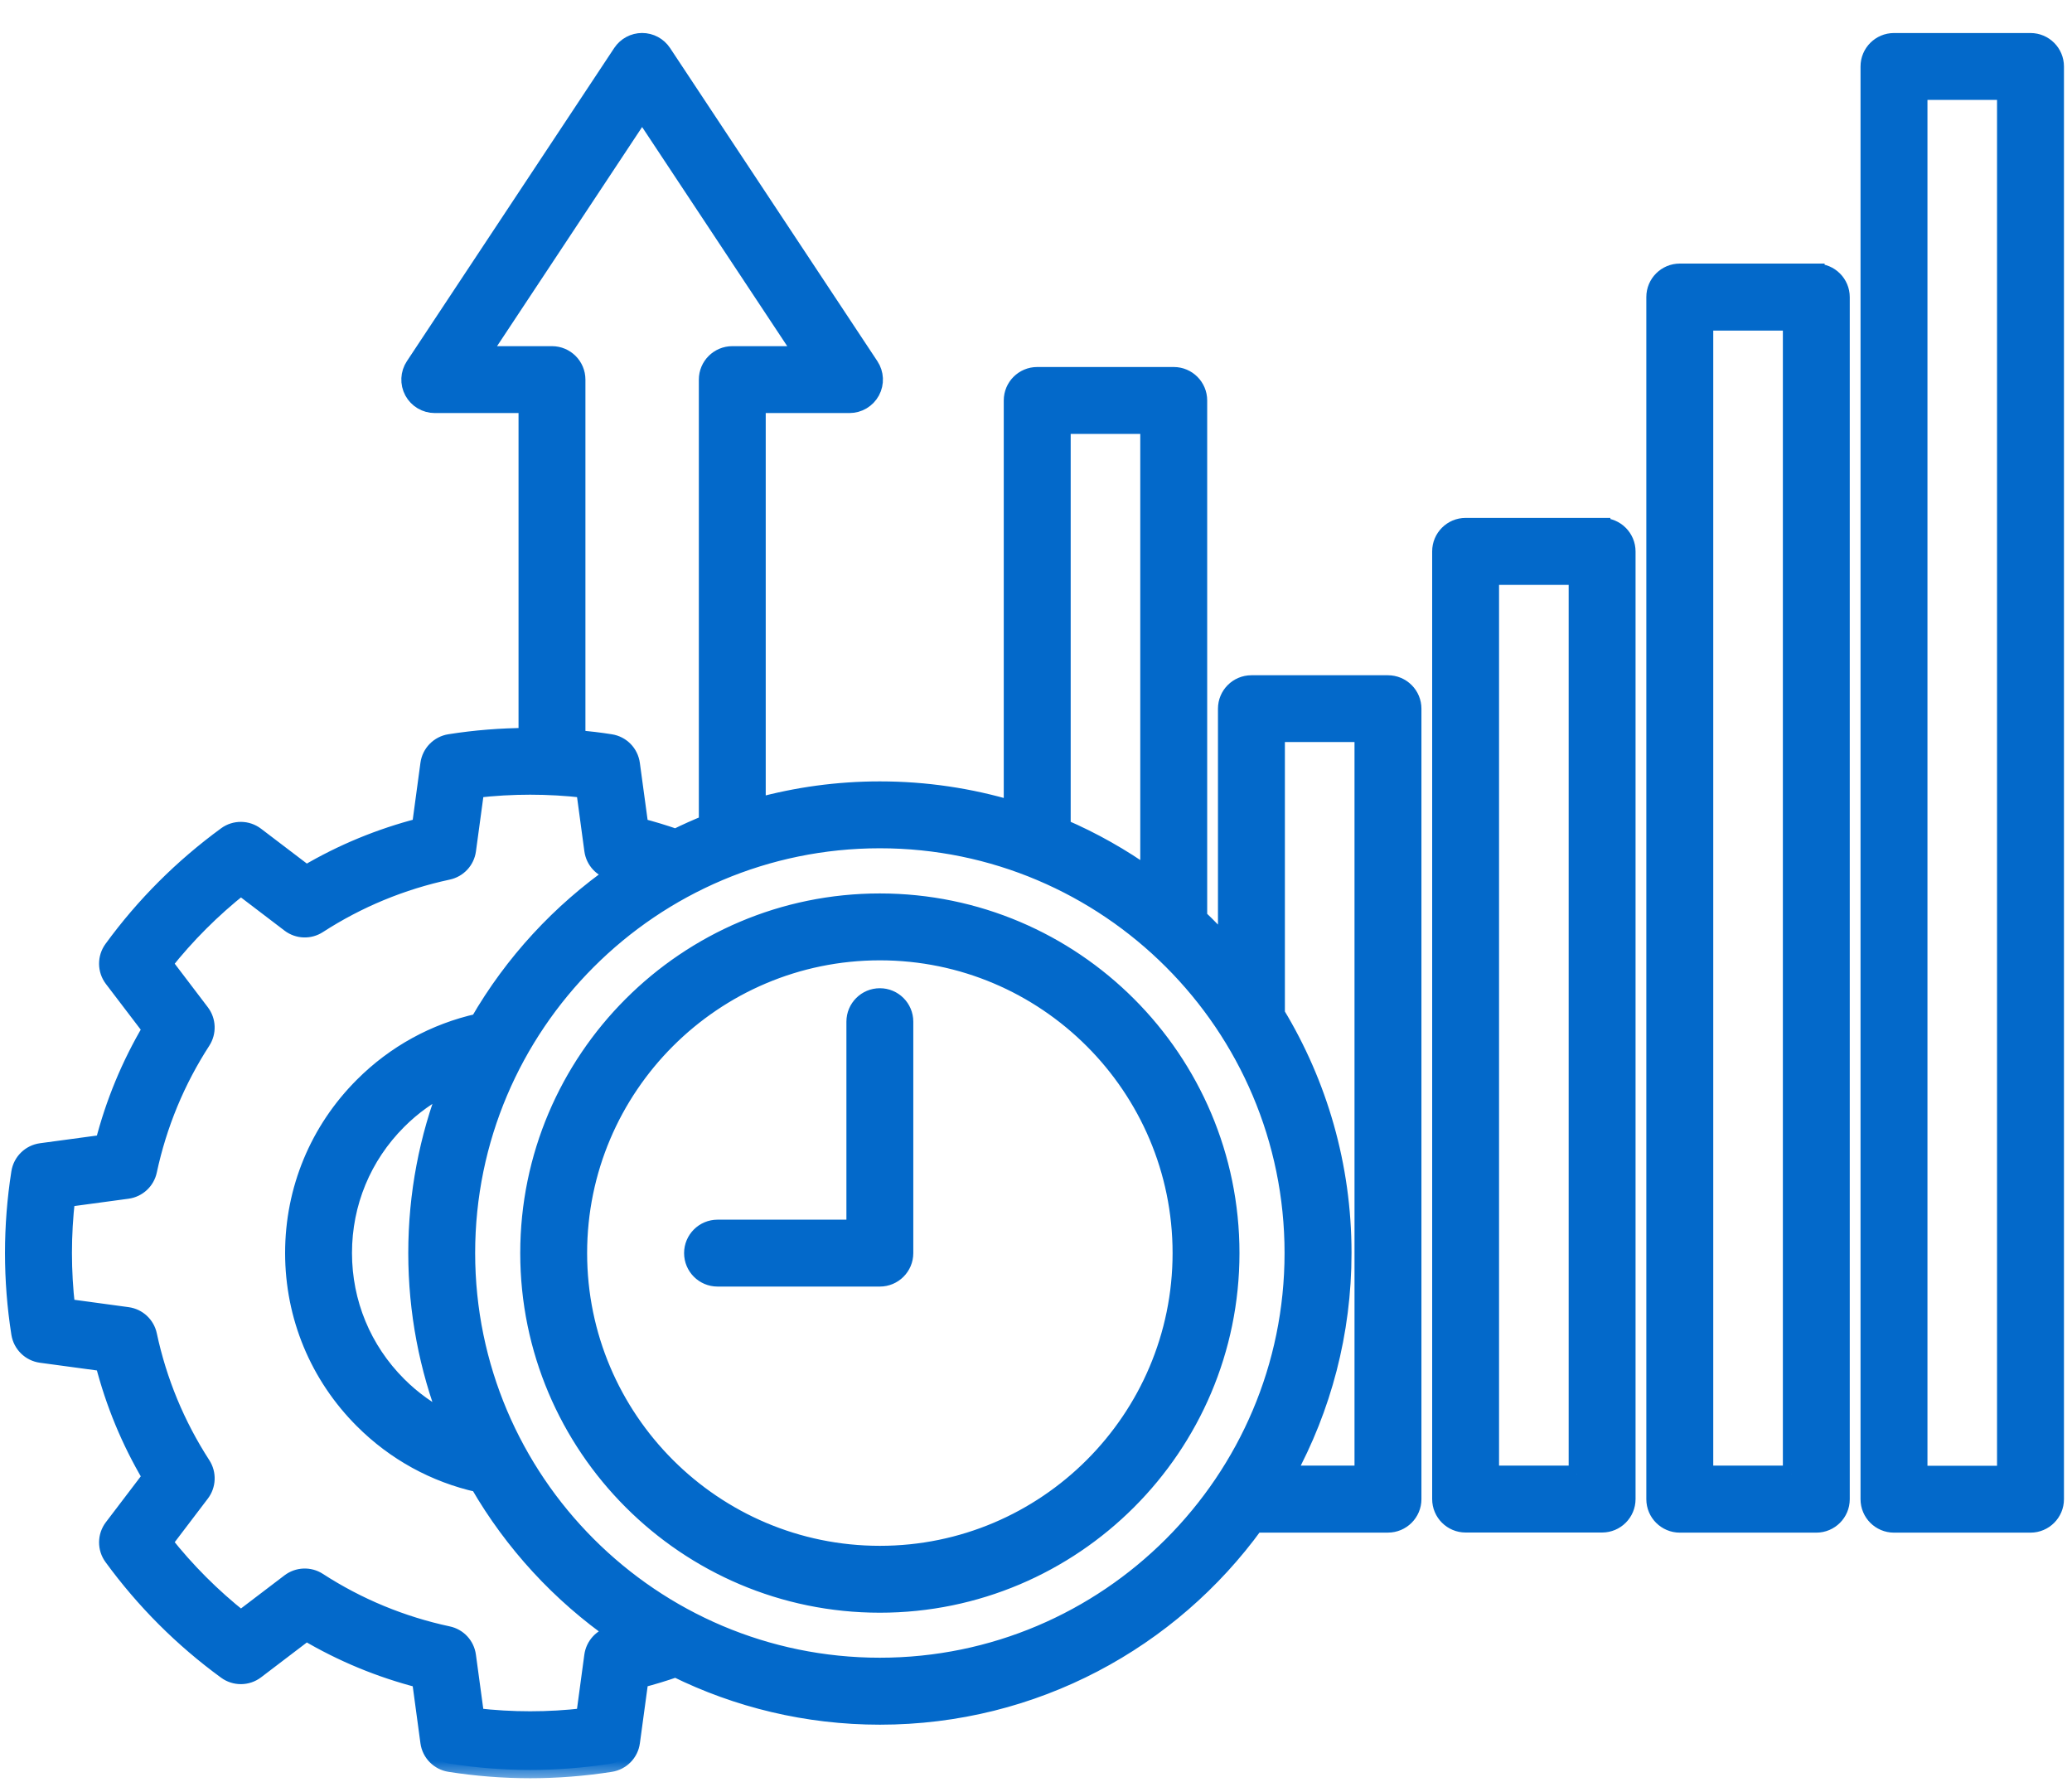 <svg xmlns="http://www.w3.org/2000/svg" width="50" height="43" viewBox="0 0 50 43" fill="none"><mask id="path-1-outside-1_1577_234" maskUnits="userSpaceOnUse" x="-0.68" y="-0.004" width="51" height="43" fill="black"><rect fill="white" x="-0.68" y="-0.004" width="51" height="43"></rect><path d="M33.492 16.494H30.198C29.863 16.494 29.591 16.766 29.591 17.101V22.819C29.379 22.581 29.159 22.352 28.928 22.133C28.93 22.115 28.931 22.097 28.931 22.078V9.663C28.931 9.328 28.659 9.056 28.324 9.056H25.029C24.694 9.056 24.422 9.328 24.422 9.663V19.52C23.411 19.218 22.34 19.055 21.232 19.055C20.21 19.055 19.22 19.194 18.278 19.452V9.767H20.498C20.722 9.767 20.927 9.645 21.034 9.448C21.14 9.25 21.129 9.011 21.005 8.825L16.002 1.268C15.889 1.098 15.699 0.996 15.495 0.996C15.292 0.996 15.102 1.098 14.989 1.268L9.986 8.825C9.862 9.011 9.851 9.251 9.957 9.448C10.063 9.645 10.269 9.767 10.493 9.767H12.713V17.765C12.091 17.769 11.47 17.817 10.852 17.915C10.587 17.956 10.38 18.167 10.344 18.433L10.14 19.941C9.171 20.19 8.249 20.57 7.39 21.078L6.178 20.156C5.965 19.994 5.669 19.99 5.453 20.149C4.399 20.919 3.475 21.841 2.707 22.895C2.549 23.112 2.552 23.407 2.714 23.621L3.636 24.831C3.128 25.691 2.746 26.611 2.498 27.581L0.99 27.785C0.724 27.822 0.514 28.028 0.472 28.294C0.27 29.582 0.27 30.89 0.472 32.177C0.514 32.442 0.724 32.649 0.99 32.685L2.498 32.889C2.746 33.858 3.128 34.78 3.637 35.639L2.715 36.851C2.552 37.064 2.549 37.36 2.708 37.576C3.477 38.63 4.4 39.554 5.454 40.322C5.67 40.48 5.966 40.477 6.179 40.315L7.39 39.393C8.249 39.901 9.171 40.283 10.14 40.531L10.344 42.039C10.38 42.305 10.587 42.515 10.852 42.557C11.497 42.658 12.146 42.709 12.794 42.709C13.443 42.709 14.092 42.658 14.736 42.557C15.001 42.515 15.207 42.305 15.243 42.039L15.448 40.531C15.737 40.456 16.025 40.369 16.306 40.271C17.794 41.004 19.466 41.417 21.234 41.417C24.956 41.417 28.259 39.589 30.292 36.782H33.493C33.828 36.782 34.101 36.51 34.101 36.175V17.101C34.101 16.94 34.037 16.785 33.923 16.672C33.809 16.558 33.654 16.494 33.493 16.494H33.492ZM25.637 10.27H27.716V21.133C27.071 20.672 26.374 20.278 25.637 19.961V10.271V10.27ZM11.622 8.553L15.495 2.703L19.369 8.553H17.672C17.337 8.553 17.064 8.825 17.064 9.16V19.862C16.806 19.966 16.553 20.079 16.305 20.202C16.024 20.104 15.736 20.017 15.447 19.942L15.242 18.434C15.206 18.168 15 17.957 14.734 17.916C14.466 17.873 14.197 17.843 13.927 17.817V9.16C13.927 8.825 13.655 8.553 13.319 8.553H11.622ZM14.774 39.441C14.524 39.494 14.334 39.699 14.299 39.953L14.101 41.417C13.232 41.519 12.355 41.519 11.485 41.417L11.286 39.953C11.252 39.699 11.063 39.494 10.812 39.441C9.693 39.201 8.641 38.766 7.683 38.146C7.469 38.007 7.189 38.018 6.986 38.173L5.811 39.067C5.125 38.524 4.505 37.904 3.962 37.217L4.856 36.041C5.011 35.838 5.022 35.558 4.883 35.343C4.263 34.385 3.827 33.333 3.588 32.214C3.535 31.964 3.33 31.774 3.076 31.74L1.612 31.541C1.511 30.672 1.511 29.796 1.612 28.925L3.076 28.727C3.33 28.692 3.535 28.502 3.588 28.252C3.828 27.133 4.263 26.081 4.883 25.124C5.021 24.909 5.011 24.63 4.856 24.426L3.962 23.25C4.505 22.564 5.125 21.945 5.811 21.401L6.987 22.297C7.19 22.452 7.47 22.463 7.684 22.323C8.642 21.704 9.694 21.269 10.813 21.029C11.063 20.975 11.253 20.771 11.287 20.517L11.486 19.052C12.355 18.951 13.232 18.951 14.102 19.052L14.3 20.517C14.335 20.771 14.524 20.975 14.775 21.029C14.805 21.035 14.835 21.043 14.865 21.05C13.511 21.992 12.373 23.225 11.545 24.658C10.488 24.894 9.527 25.42 8.754 26.194C7.675 27.272 7.08 28.707 7.08 30.234C7.08 31.76 7.674 33.195 8.754 34.274C9.527 35.047 10.488 35.574 11.545 35.809C12.373 37.242 13.511 38.476 14.865 39.418C14.835 39.425 14.805 39.433 14.775 39.44L14.774 39.441ZM10.806 26.197C10.32 27.45 10.052 28.812 10.052 30.235C10.052 31.658 10.32 33.02 10.806 34.273C10.368 34.057 9.964 33.77 9.611 33.416C8.761 32.566 8.294 31.436 8.294 30.234C8.294 29.031 8.761 27.902 9.611 27.052C9.964 26.698 10.368 26.411 10.806 26.195V26.197ZM21.232 40.201C15.736 40.201 11.266 35.73 11.266 30.235C11.266 24.739 15.736 20.269 21.232 20.269C26.728 20.269 31.198 24.739 31.198 30.235C31.198 35.73 26.728 40.201 21.232 40.201ZM32.885 35.565H31.058C31.922 33.98 32.414 32.164 32.414 30.234C32.414 28.124 31.826 26.149 30.806 24.463V17.705H32.886V35.564L32.885 35.565ZM38.661 12.697H35.367C35.032 12.697 34.76 12.97 34.76 13.305V36.173C34.76 36.508 35.032 36.78 35.367 36.78H38.661C38.996 36.78 39.268 36.508 39.268 36.173V13.307C39.268 12.972 38.996 12.699 38.661 12.699V12.697ZM38.054 35.565H35.974V13.914H38.054V35.568V35.565ZM43.83 6.56H40.536C40.201 6.56 39.928 6.832 39.928 7.167V36.176C39.928 36.511 40.201 36.783 40.536 36.783H43.83C44.165 36.783 44.437 36.511 44.437 36.176V7.17C44.437 6.835 44.165 6.563 43.83 6.563V6.56ZM43.223 35.565H41.143V7.778H43.223V35.569V35.565ZM48.999 0.997H45.704C45.369 0.997 45.097 1.269 45.097 1.604V36.176C45.097 36.511 45.369 36.783 45.704 36.783H48.999C49.334 36.783 49.606 36.511 49.606 36.176V1.604C49.606 1.269 49.334 0.997 48.999 0.997ZM48.391 35.569H46.312V2.211H48.391V35.569ZM21.232 21.759C16.557 21.759 12.754 25.562 12.754 30.237C12.754 34.912 16.557 38.715 21.232 38.715C25.907 38.715 29.71 34.912 29.71 30.237C29.71 25.562 25.907 21.759 21.232 21.759ZM21.232 37.501C17.227 37.501 13.968 34.243 13.968 30.237C13.968 26.231 17.226 22.973 21.232 22.973C25.238 22.973 28.496 26.232 28.496 30.237C28.496 34.242 25.237 37.501 21.232 37.501ZM21.839 24.653V30.238C21.839 30.573 21.567 30.845 21.232 30.845H17.315C16.98 30.845 16.708 30.573 16.708 30.238C16.708 29.903 16.98 29.631 17.315 29.631H20.625V24.653C20.625 24.318 20.897 24.046 21.232 24.046C21.567 24.046 21.839 24.318 21.839 24.653Z"></path></mask><path d="M33.492 16.494H30.198C29.863 16.494 29.591 16.766 29.591 17.101V22.819C29.379 22.581 29.159 22.352 28.928 22.133C28.93 22.115 28.931 22.097 28.931 22.078V9.663C28.931 9.328 28.659 9.056 28.324 9.056H25.029C24.694 9.056 24.422 9.328 24.422 9.663V19.52C23.411 19.218 22.34 19.055 21.232 19.055C20.21 19.055 19.22 19.194 18.278 19.452V9.767H20.498C20.722 9.767 20.927 9.645 21.034 9.448C21.14 9.25 21.129 9.011 21.005 8.825L16.002 1.268C15.889 1.098 15.699 0.996 15.495 0.996C15.292 0.996 15.102 1.098 14.989 1.268L9.986 8.825C9.862 9.011 9.851 9.251 9.957 9.448C10.063 9.645 10.269 9.767 10.493 9.767H12.713V17.765C12.091 17.769 11.47 17.817 10.852 17.915C10.587 17.956 10.38 18.167 10.344 18.433L10.14 19.941C9.171 20.19 8.249 20.57 7.39 21.078L6.178 20.156C5.965 19.994 5.669 19.99 5.453 20.149C4.399 20.919 3.475 21.841 2.707 22.895C2.549 23.112 2.552 23.407 2.714 23.621L3.636 24.831C3.128 25.691 2.746 26.611 2.498 27.581L0.99 27.785C0.724 27.822 0.514 28.028 0.472 28.294C0.27 29.582 0.27 30.89 0.472 32.177C0.514 32.442 0.724 32.649 0.99 32.685L2.498 32.889C2.746 33.858 3.128 34.78 3.637 35.639L2.715 36.851C2.552 37.064 2.549 37.36 2.708 37.576C3.477 38.63 4.4 39.554 5.454 40.322C5.67 40.48 5.966 40.477 6.179 40.315L7.39 39.393C8.249 39.901 9.171 40.283 10.14 40.531L10.344 42.039C10.38 42.305 10.587 42.515 10.852 42.557C11.497 42.658 12.146 42.709 12.794 42.709C13.443 42.709 14.092 42.658 14.736 42.557C15.001 42.515 15.207 42.305 15.243 42.039L15.448 40.531C15.737 40.456 16.025 40.369 16.306 40.271C17.794 41.004 19.466 41.417 21.234 41.417C24.956 41.417 28.259 39.589 30.292 36.782H33.493C33.828 36.782 34.101 36.51 34.101 36.175V17.101C34.101 16.94 34.037 16.785 33.923 16.672C33.809 16.558 33.654 16.494 33.493 16.494H33.492ZM25.637 10.27H27.716V21.133C27.071 20.672 26.374 20.278 25.637 19.961V10.271V10.27ZM11.622 8.553L15.495 2.703L19.369 8.553H17.672C17.337 8.553 17.064 8.825 17.064 9.16V19.862C16.806 19.966 16.553 20.079 16.305 20.202C16.024 20.104 15.736 20.017 15.447 19.942L15.242 18.434C15.206 18.168 15 17.957 14.734 17.916C14.466 17.873 14.197 17.843 13.927 17.817V9.16C13.927 8.825 13.655 8.553 13.319 8.553H11.622ZM14.774 39.441C14.524 39.494 14.334 39.699 14.299 39.953L14.101 41.417C13.232 41.519 12.355 41.519 11.485 41.417L11.286 39.953C11.252 39.699 11.063 39.494 10.812 39.441C9.693 39.201 8.641 38.766 7.683 38.146C7.469 38.007 7.189 38.018 6.986 38.173L5.811 39.067C5.125 38.524 4.505 37.904 3.962 37.217L4.856 36.041C5.011 35.838 5.022 35.558 4.883 35.343C4.263 34.385 3.827 33.333 3.588 32.214C3.535 31.964 3.33 31.774 3.076 31.74L1.612 31.541C1.511 30.672 1.511 29.796 1.612 28.925L3.076 28.727C3.33 28.692 3.535 28.502 3.588 28.252C3.828 27.133 4.263 26.081 4.883 25.124C5.021 24.909 5.011 24.63 4.856 24.426L3.962 23.25C4.505 22.564 5.125 21.945 5.811 21.401L6.987 22.297C7.19 22.452 7.47 22.463 7.684 22.323C8.642 21.704 9.694 21.269 10.813 21.029C11.063 20.975 11.253 20.771 11.287 20.517L11.486 19.052C12.355 18.951 13.232 18.951 14.102 19.052L14.3 20.517C14.335 20.771 14.524 20.975 14.775 21.029C14.805 21.035 14.835 21.043 14.865 21.05C13.511 21.992 12.373 23.225 11.545 24.658C10.488 24.894 9.527 25.42 8.754 26.194C7.675 27.272 7.08 28.707 7.08 30.234C7.08 31.76 7.674 33.195 8.754 34.274C9.527 35.047 10.488 35.574 11.545 35.809C12.373 37.242 13.511 38.476 14.865 39.418C14.835 39.425 14.805 39.433 14.775 39.44L14.774 39.441ZM10.806 26.197C10.32 27.45 10.052 28.812 10.052 30.235C10.052 31.658 10.32 33.02 10.806 34.273C10.368 34.057 9.964 33.77 9.611 33.416C8.761 32.566 8.294 31.436 8.294 30.234C8.294 29.031 8.761 27.902 9.611 27.052C9.964 26.698 10.368 26.411 10.806 26.195V26.197ZM21.232 40.201C15.736 40.201 11.266 35.73 11.266 30.235C11.266 24.739 15.736 20.269 21.232 20.269C26.728 20.269 31.198 24.739 31.198 30.235C31.198 35.73 26.728 40.201 21.232 40.201ZM32.885 35.565H31.058C31.922 33.98 32.414 32.164 32.414 30.234C32.414 28.124 31.826 26.149 30.806 24.463V17.705H32.886V35.564L32.885 35.565ZM38.661 12.697H35.367C35.032 12.697 34.76 12.97 34.76 13.305V36.173C34.76 36.508 35.032 36.78 35.367 36.78H38.661C38.996 36.78 39.268 36.508 39.268 36.173V13.307C39.268 12.972 38.996 12.699 38.661 12.699V12.697ZM38.054 35.565H35.974V13.914H38.054V35.568V35.565ZM43.83 6.56H40.536C40.201 6.56 39.928 6.832 39.928 7.167V36.176C39.928 36.511 40.201 36.783 40.536 36.783H43.83C44.165 36.783 44.437 36.511 44.437 36.176V7.17C44.437 6.835 44.165 6.563 43.83 6.563V6.56ZM43.223 35.565H41.143V7.778H43.223V35.569V35.565ZM48.999 0.997H45.704C45.369 0.997 45.097 1.269 45.097 1.604V36.176C45.097 36.511 45.369 36.783 45.704 36.783H48.999C49.334 36.783 49.606 36.511 49.606 36.176V1.604C49.606 1.269 49.334 0.997 48.999 0.997ZM48.391 35.569H46.312V2.211H48.391V35.569ZM21.232 21.759C16.557 21.759 12.754 25.562 12.754 30.237C12.754 34.912 16.557 38.715 21.232 38.715C25.907 38.715 29.71 34.912 29.71 30.237C29.71 25.562 25.907 21.759 21.232 21.759ZM21.232 37.501C17.227 37.501 13.968 34.243 13.968 30.237C13.968 26.231 17.226 22.973 21.232 22.973C25.238 22.973 28.496 26.232 28.496 30.237C28.496 34.242 25.237 37.501 21.232 37.501ZM21.839 24.653V30.238C21.839 30.573 21.567 30.845 21.232 30.845H17.315C16.98 30.845 16.708 30.573 16.708 30.238C16.708 29.903 16.98 29.631 17.315 29.631H20.625V24.653C20.625 24.318 20.897 24.046 21.232 24.046C21.567 24.046 21.839 24.318 21.839 24.653Z" fill="#0369CA"></path><path d="M33.492 16.494H30.198C29.863 16.494 29.591 16.766 29.591 17.101V22.819C29.379 22.581 29.159 22.352 28.928 22.133C28.93 22.115 28.931 22.097 28.931 22.078V9.663C28.931 9.328 28.659 9.056 28.324 9.056H25.029C24.694 9.056 24.422 9.328 24.422 9.663V19.52C23.411 19.218 22.34 19.055 21.232 19.055C20.21 19.055 19.22 19.194 18.278 19.452V9.767H20.498C20.722 9.767 20.927 9.645 21.034 9.448C21.14 9.25 21.129 9.011 21.005 8.825L16.002 1.268C15.889 1.098 15.699 0.996 15.495 0.996C15.292 0.996 15.102 1.098 14.989 1.268L9.986 8.825C9.862 9.011 9.851 9.251 9.957 9.448C10.063 9.645 10.269 9.767 10.493 9.767H12.713V17.765C12.091 17.769 11.47 17.817 10.852 17.915C10.587 17.956 10.38 18.167 10.344 18.433L10.14 19.941C9.171 20.19 8.249 20.57 7.39 21.078L6.178 20.156C5.965 19.994 5.669 19.99 5.453 20.149C4.399 20.919 3.475 21.841 2.707 22.895C2.549 23.112 2.552 23.407 2.714 23.621L3.636 24.831C3.128 25.691 2.746 26.611 2.498 27.581L0.99 27.785C0.724 27.822 0.514 28.028 0.472 28.294C0.27 29.582 0.27 30.89 0.472 32.177C0.514 32.442 0.724 32.649 0.99 32.685L2.498 32.889C2.746 33.858 3.128 34.78 3.637 35.639L2.715 36.851C2.552 37.064 2.549 37.36 2.708 37.576C3.477 38.63 4.4 39.554 5.454 40.322C5.67 40.48 5.966 40.477 6.179 40.315L7.39 39.393C8.249 39.901 9.171 40.283 10.14 40.531L10.344 42.039C10.38 42.305 10.587 42.515 10.852 42.557C11.497 42.658 12.146 42.709 12.794 42.709C13.443 42.709 14.092 42.658 14.736 42.557C15.001 42.515 15.207 42.305 15.243 42.039L15.448 40.531C15.737 40.456 16.025 40.369 16.306 40.271C17.794 41.004 19.466 41.417 21.234 41.417C24.956 41.417 28.259 39.589 30.292 36.782H33.493C33.828 36.782 34.101 36.51 34.101 36.175V17.101C34.101 16.94 34.037 16.785 33.923 16.672C33.809 16.558 33.654 16.494 33.493 16.494H33.492ZM25.637 10.27H27.716V21.133C27.071 20.672 26.374 20.278 25.637 19.961V10.271V10.27ZM11.622 8.553L15.495 2.703L19.369 8.553H17.672C17.337 8.553 17.064 8.825 17.064 9.16V19.862C16.806 19.966 16.553 20.079 16.305 20.202C16.024 20.104 15.736 20.017 15.447 19.942L15.242 18.434C15.206 18.168 15 17.957 14.734 17.916C14.466 17.873 14.197 17.843 13.927 17.817V9.16C13.927 8.825 13.655 8.553 13.319 8.553H11.622ZM14.774 39.441C14.524 39.494 14.334 39.699 14.299 39.953L14.101 41.417C13.232 41.519 12.355 41.519 11.485 41.417L11.286 39.953C11.252 39.699 11.063 39.494 10.812 39.441C9.693 39.201 8.641 38.766 7.683 38.146C7.469 38.007 7.189 38.018 6.986 38.173L5.811 39.067C5.125 38.524 4.505 37.904 3.962 37.217L4.856 36.041C5.011 35.838 5.022 35.558 4.883 35.343C4.263 34.385 3.827 33.333 3.588 32.214C3.535 31.964 3.33 31.774 3.076 31.74L1.612 31.541C1.511 30.672 1.511 29.796 1.612 28.925L3.076 28.727C3.33 28.692 3.535 28.502 3.588 28.252C3.828 27.133 4.263 26.081 4.883 25.124C5.021 24.909 5.011 24.63 4.856 24.426L3.962 23.25C4.505 22.564 5.125 21.945 5.811 21.401L6.987 22.297C7.19 22.452 7.47 22.463 7.684 22.323C8.642 21.704 9.694 21.269 10.813 21.029C11.063 20.975 11.253 20.771 11.287 20.517L11.486 19.052C12.355 18.951 13.232 18.951 14.102 19.052L14.3 20.517C14.335 20.771 14.524 20.975 14.775 21.029C14.805 21.035 14.835 21.043 14.865 21.05C13.511 21.992 12.373 23.225 11.545 24.658C10.488 24.894 9.527 25.42 8.754 26.194C7.675 27.272 7.08 28.707 7.08 30.234C7.08 31.76 7.674 33.195 8.754 34.274C9.527 35.047 10.488 35.574 11.545 35.809C12.373 37.242 13.511 38.476 14.865 39.418C14.835 39.425 14.805 39.433 14.775 39.44L14.774 39.441ZM10.806 26.197C10.32 27.45 10.052 28.812 10.052 30.235C10.052 31.658 10.32 33.02 10.806 34.273C10.368 34.057 9.964 33.77 9.611 33.416C8.761 32.566 8.294 31.436 8.294 30.234C8.294 29.031 8.761 27.902 9.611 27.052C9.964 26.698 10.368 26.411 10.806 26.195V26.197ZM21.232 40.201C15.736 40.201 11.266 35.73 11.266 30.235C11.266 24.739 15.736 20.269 21.232 20.269C26.728 20.269 31.198 24.739 31.198 30.235C31.198 35.73 26.728 40.201 21.232 40.201ZM32.885 35.565H31.058C31.922 33.98 32.414 32.164 32.414 30.234C32.414 28.124 31.826 26.149 30.806 24.463V17.705H32.886V35.564L32.885 35.565ZM38.661 12.697H35.367C35.032 12.697 34.76 12.97 34.76 13.305V36.173C34.76 36.508 35.032 36.78 35.367 36.78H38.661C38.996 36.78 39.268 36.508 39.268 36.173V13.307C39.268 12.972 38.996 12.699 38.661 12.699V12.697ZM38.054 35.565H35.974V13.914H38.054V35.568V35.565ZM43.83 6.56H40.536C40.201 6.56 39.928 6.832 39.928 7.167V36.176C39.928 36.511 40.201 36.783 40.536 36.783H43.83C44.165 36.783 44.437 36.511 44.437 36.176V7.17C44.437 6.835 44.165 6.563 43.83 6.563V6.56ZM43.223 35.565H41.143V7.778H43.223V35.569V35.565ZM48.999 0.997H45.704C45.369 0.997 45.097 1.269 45.097 1.604V36.176C45.097 36.511 45.369 36.783 45.704 36.783H48.999C49.334 36.783 49.606 36.511 49.606 36.176V1.604C49.606 1.269 49.334 0.997 48.999 0.997ZM48.391 35.569H46.312V2.211H48.391V35.569ZM21.232 21.759C16.557 21.759 12.754 25.562 12.754 30.237C12.754 34.912 16.557 38.715 21.232 38.715C25.907 38.715 29.71 34.912 29.71 30.237C29.71 25.562 25.907 21.759 21.232 21.759ZM21.232 37.501C17.227 37.501 13.968 34.243 13.968 30.237C13.968 26.231 17.226 22.973 21.232 22.973C25.238 22.973 28.496 26.232 28.496 30.237C28.496 34.242 25.237 37.501 21.232 37.501ZM21.839 24.653V30.238C21.839 30.573 21.567 30.845 21.232 30.845H17.315C16.98 30.845 16.708 30.573 16.708 30.238C16.708 29.903 16.98 29.631 17.315 29.631H20.625V24.653C20.625 24.318 20.897 24.046 21.232 24.046C21.567 24.046 21.839 24.318 21.839 24.653Z" stroke="#0369CA" stroke-width="0.4" mask="url(#path-1-outside-1_1577_234)"></path></svg>